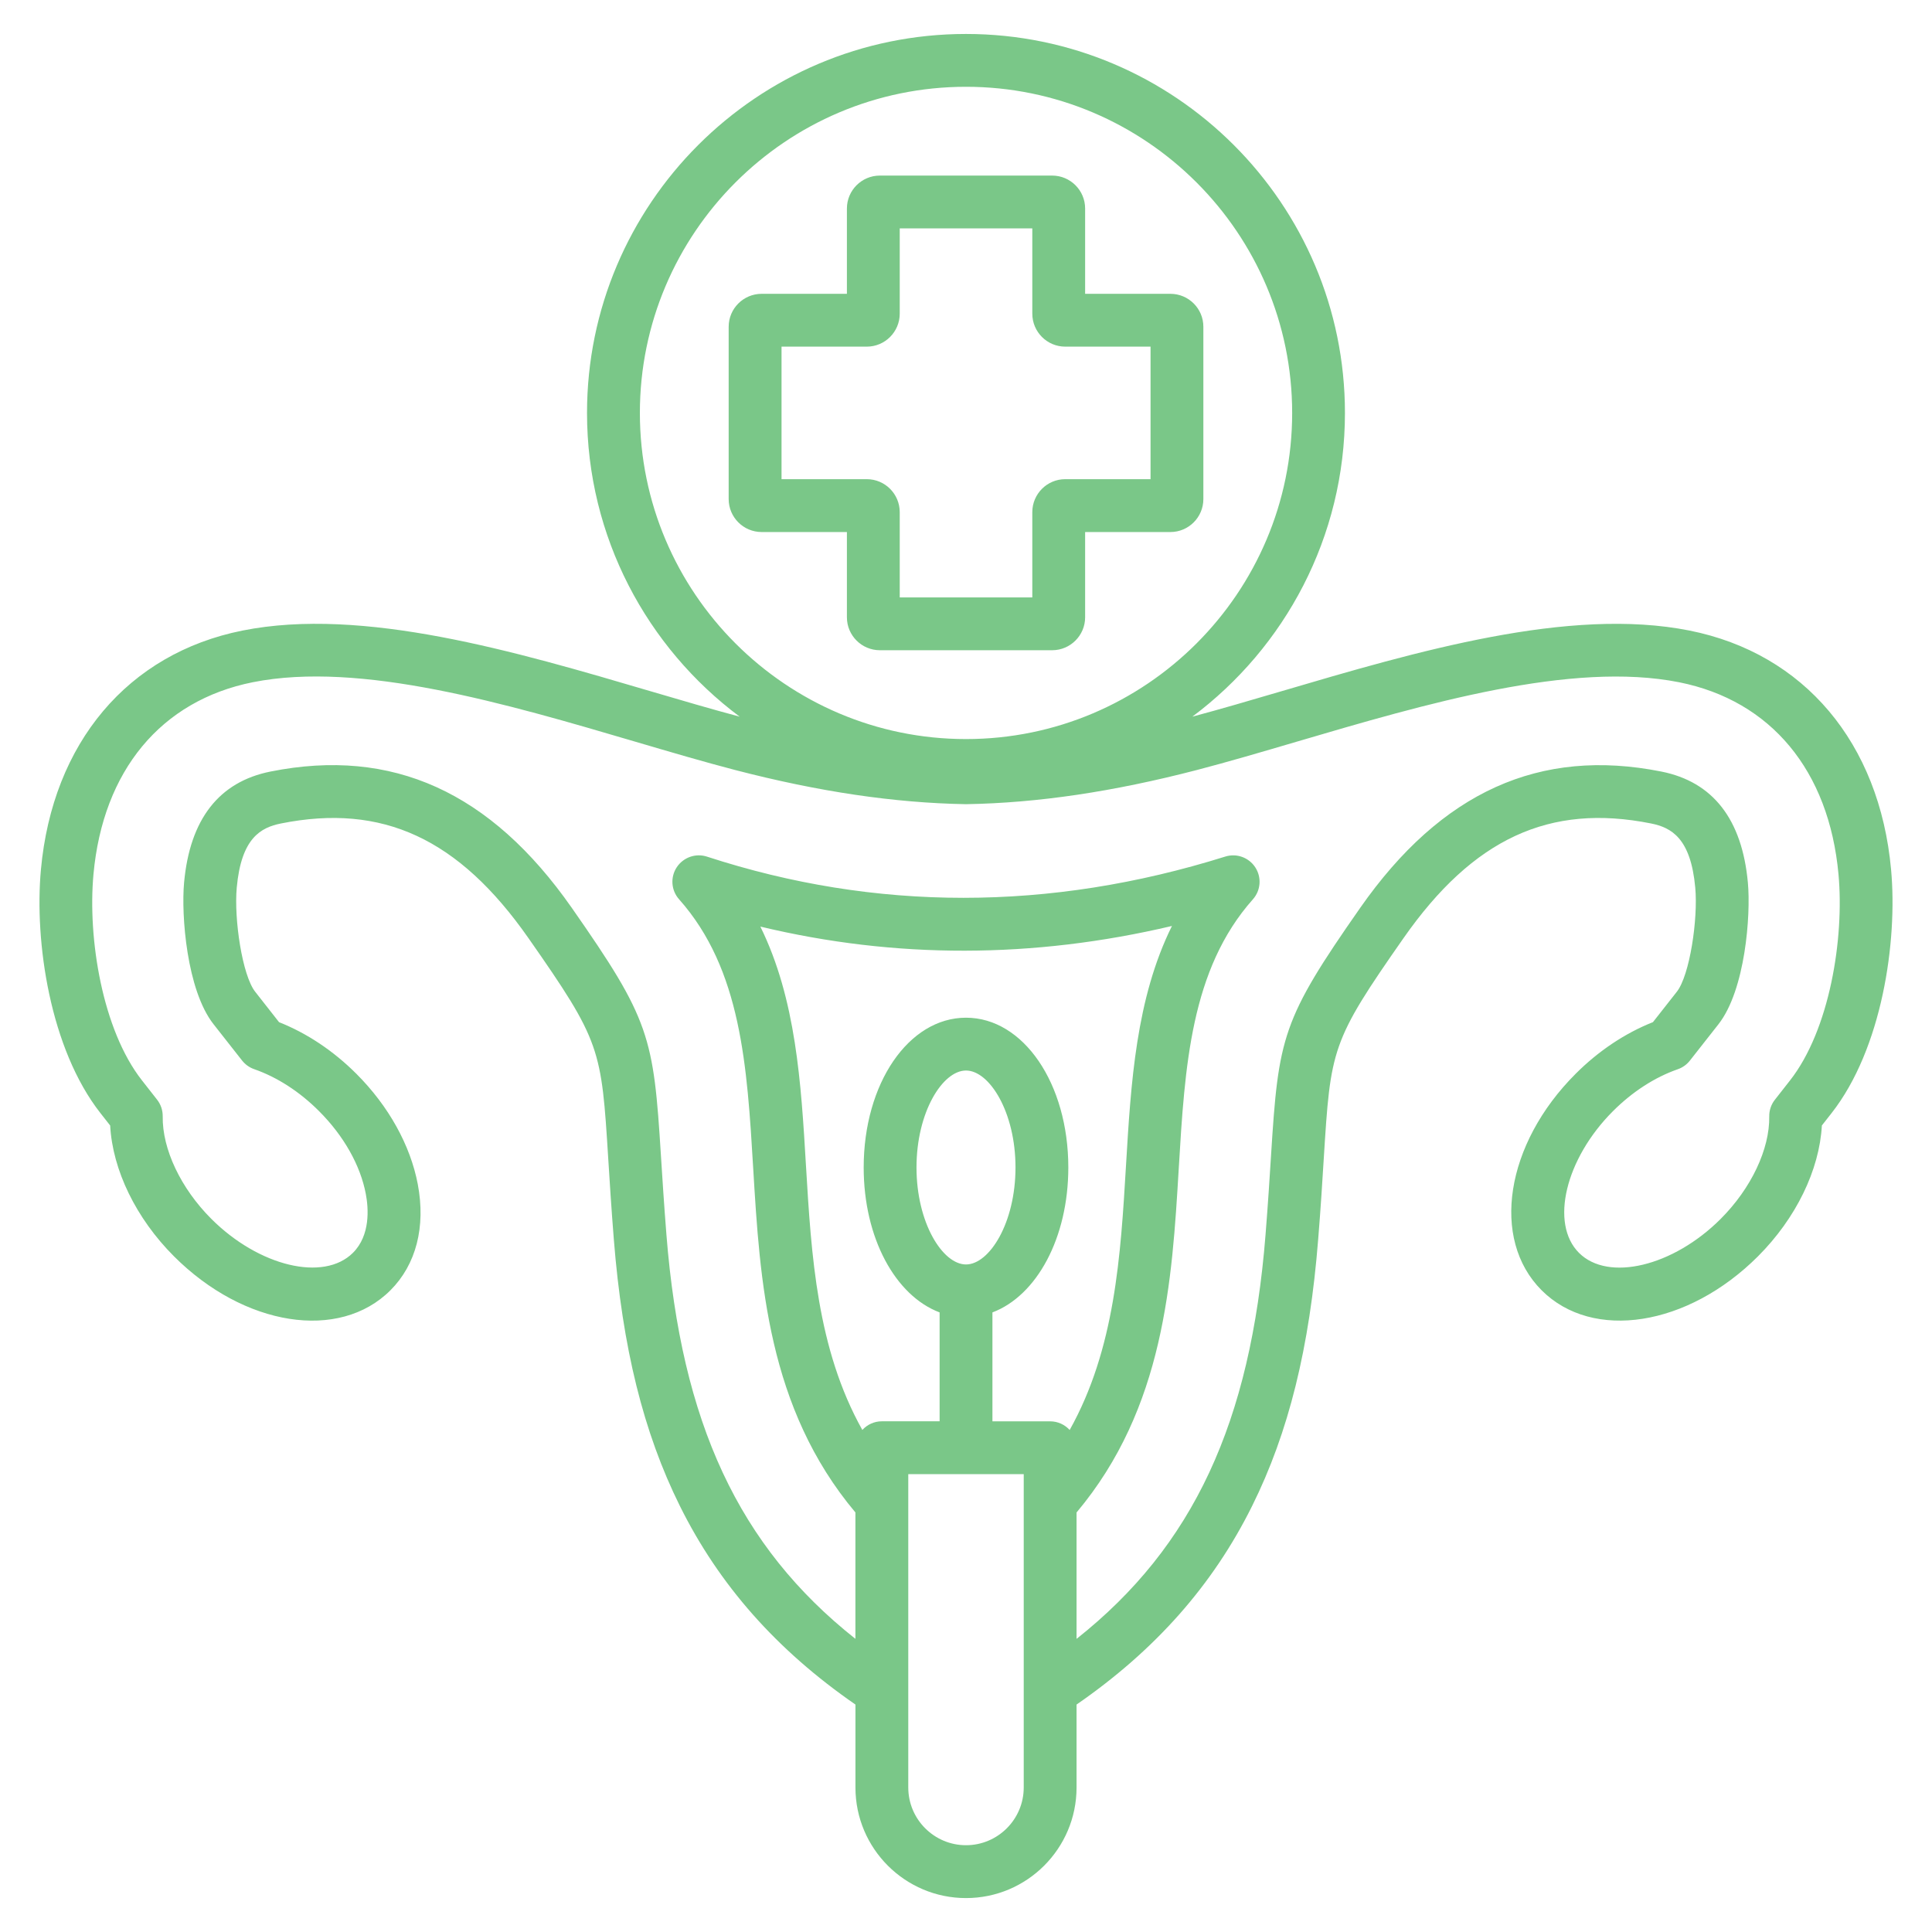 <svg width="50" height="50" viewBox="0 0 50 50" fill="none" xmlns="http://www.w3.org/2000/svg">
<path d="M48.941 22.504C48.641 19.224 46.691 16.911 43.725 16.319C40.61 15.697 36.654 16.861 33.164 17.889C32.351 18.128 31.579 18.355 30.858 18.547C33.253 16.757 34.807 13.899 34.807 10.687C34.808 5.278 30.408 0.879 25 0.879C19.592 0.879 15.192 5.278 15.192 10.687C15.192 13.9 16.746 16.757 19.142 18.547C18.421 18.355 17.649 18.128 16.836 17.889C13.346 16.861 9.39 15.696 6.275 16.319C3.31 16.912 1.36 19.224 1.059 22.505C0.887 24.376 1.296 27.146 2.6 28.808L2.851 29.128C2.914 30.282 3.519 31.529 4.503 32.514C6.319 34.33 8.779 34.716 10.104 33.393C10.77 32.727 11.021 31.751 10.812 30.646C10.62 29.638 10.057 28.624 9.225 27.792C8.631 27.197 7.941 26.738 7.222 26.454L6.604 25.666C6.27 25.241 6.053 23.787 6.127 22.971C6.244 21.69 6.747 21.416 7.273 21.311C9.899 20.786 11.875 21.702 13.678 24.281C15.552 26.962 15.563 27.134 15.742 29.998C15.779 30.584 15.82 31.248 15.885 32.065C16.108 34.878 16.652 37.074 17.596 38.976C18.612 41.023 20.102 42.706 22.139 44.114V46.261C22.139 47.839 23.422 49.122 25 49.122C26.578 49.122 27.861 47.839 27.861 46.261V44.114C29.898 42.706 31.388 41.023 32.404 38.976C33.349 37.074 33.893 34.878 34.115 32.065C34.181 31.248 34.222 30.584 34.258 29.998C34.437 27.133 34.448 26.962 36.322 24.28C38.125 21.702 40.101 20.786 42.728 21.311C43.253 21.416 43.756 21.689 43.873 22.97C43.948 23.786 43.73 25.24 43.397 25.665L42.778 26.453C42.059 26.737 41.369 27.197 40.776 27.791C38.959 29.607 38.573 32.067 39.897 33.392C41.221 34.716 43.681 34.329 45.497 32.513C46.481 31.528 47.086 30.281 47.15 29.127L47.401 28.807C48.704 27.145 49.113 24.375 48.941 22.504ZM16.56 10.687C16.56 6.032 20.346 2.246 25 2.246C29.654 2.246 33.441 6.032 33.441 10.687C33.441 15.341 29.654 19.127 25 19.127C20.346 19.127 16.56 15.34 16.56 10.687ZM27.683 37.008C27.558 36.871 27.378 36.784 27.178 36.784H25.684V33.965C26.827 33.534 27.648 32.041 27.648 30.214C27.648 28.04 26.485 26.338 25 26.338C23.515 26.338 22.352 28.041 22.352 30.214C22.352 32.04 23.173 33.534 24.317 33.965V36.783H22.822C22.622 36.783 22.442 36.87 22.317 37.007C21.142 34.906 20.998 32.501 20.858 30.159C20.732 28.036 20.603 25.858 19.678 23.98C23.168 24.817 26.737 24.812 30.33 23.964C29.398 25.846 29.268 28.03 29.141 30.159C29.002 32.501 28.858 34.907 27.683 37.008ZM25 32.724C24.396 32.724 23.719 31.65 23.719 30.214C23.719 28.777 24.396 27.705 25 27.705C25.605 27.705 26.281 28.778 26.281 30.214C26.281 31.65 25.605 32.724 25 32.724ZM26.494 46.26C26.494 47.084 25.824 47.754 25 47.754C24.176 47.754 23.506 47.084 23.506 46.26V38.151H26.494V46.26ZM46.325 27.962L45.934 28.461C45.837 28.584 45.785 28.737 45.788 28.894C45.801 29.74 45.319 30.757 44.531 31.545C43.3 32.777 41.62 33.179 40.864 32.424C40.108 31.668 40.511 29.989 41.743 28.757C42.246 28.254 42.826 27.879 43.423 27.671C43.546 27.628 43.655 27.55 43.735 27.447L44.473 26.508C45.168 25.622 45.313 23.685 45.235 22.843C45.085 21.202 44.331 20.234 42.996 19.968C39.851 19.34 37.301 20.493 35.202 23.495C33.176 26.394 33.087 26.829 32.894 29.91C32.858 30.49 32.816 31.148 32.752 31.954C32.366 36.815 30.884 40.02 27.861 42.414V39.143C30.136 36.435 30.333 33.148 30.506 30.24C30.664 27.59 30.814 25.087 32.425 23.274C32.629 23.045 32.655 22.707 32.488 22.449C32.321 22.191 32.003 22.076 31.71 22.168C27.168 23.591 22.655 23.591 18.298 22.17C18.005 22.074 17.684 22.188 17.514 22.445C17.344 22.703 17.369 23.043 17.574 23.273C19.186 25.087 19.335 27.59 19.493 30.239C19.667 33.147 19.863 36.433 22.138 39.142V42.413C19.114 40.02 17.633 36.815 17.247 31.953C17.183 31.148 17.142 30.489 17.105 29.909C16.913 26.828 16.823 26.393 14.797 23.494C12.698 20.492 10.149 19.339 7.003 19.967C5.668 20.233 4.914 21.201 4.764 22.842C4.687 23.683 4.831 25.621 5.526 26.506L6.264 27.445C6.345 27.548 6.453 27.626 6.576 27.669C7.173 27.877 7.754 28.252 8.256 28.755C8.896 29.395 9.326 30.156 9.467 30.898C9.538 31.271 9.589 31.968 9.135 32.422C8.379 33.178 6.7 32.775 5.468 31.543C4.68 30.755 4.198 29.739 4.211 28.892C4.213 28.735 4.162 28.582 4.065 28.459L3.674 27.96C2.648 26.653 2.267 24.288 2.419 22.626C2.665 19.942 4.168 18.131 6.542 17.656C9.326 17.1 13.11 18.214 16.449 19.197C17.359 19.465 18.22 19.718 19.026 19.928C21.191 20.49 23.141 20.779 24.987 20.812H25.012C26.858 20.78 28.808 20.491 30.974 19.928C31.78 19.718 32.641 19.465 33.551 19.197C36.89 18.215 40.673 17.102 43.457 17.657C45.831 18.132 47.334 19.942 47.58 22.626C47.733 24.29 47.35 26.656 46.325 27.962ZM28.083 15.976V13.769H30.29C30.761 13.769 31.143 13.386 31.143 12.916V8.456C31.143 7.985 30.76 7.604 30.29 7.604H28.083V5.396C28.083 4.926 27.7 4.544 27.23 4.544H22.771C22.3 4.544 21.918 4.927 21.918 5.396V7.604H19.711C19.241 7.604 18.858 7.986 18.858 8.456V12.916C18.858 13.387 19.241 13.769 19.711 13.769H21.918V15.976C21.918 16.446 22.301 16.828 22.771 16.828H27.23C27.7 16.828 28.083 16.445 28.083 15.976ZM26.716 13.254V15.461H23.285V13.254C23.285 12.783 22.902 12.401 22.433 12.401H20.226V8.971H22.433C22.903 8.971 23.285 8.588 23.285 8.118V5.911H26.716V8.118C26.716 8.589 27.099 8.971 27.568 8.971H29.776V12.401H27.568C27.098 12.401 26.716 12.784 26.716 13.254Z" fill="#7ac788"/>
</svg>
